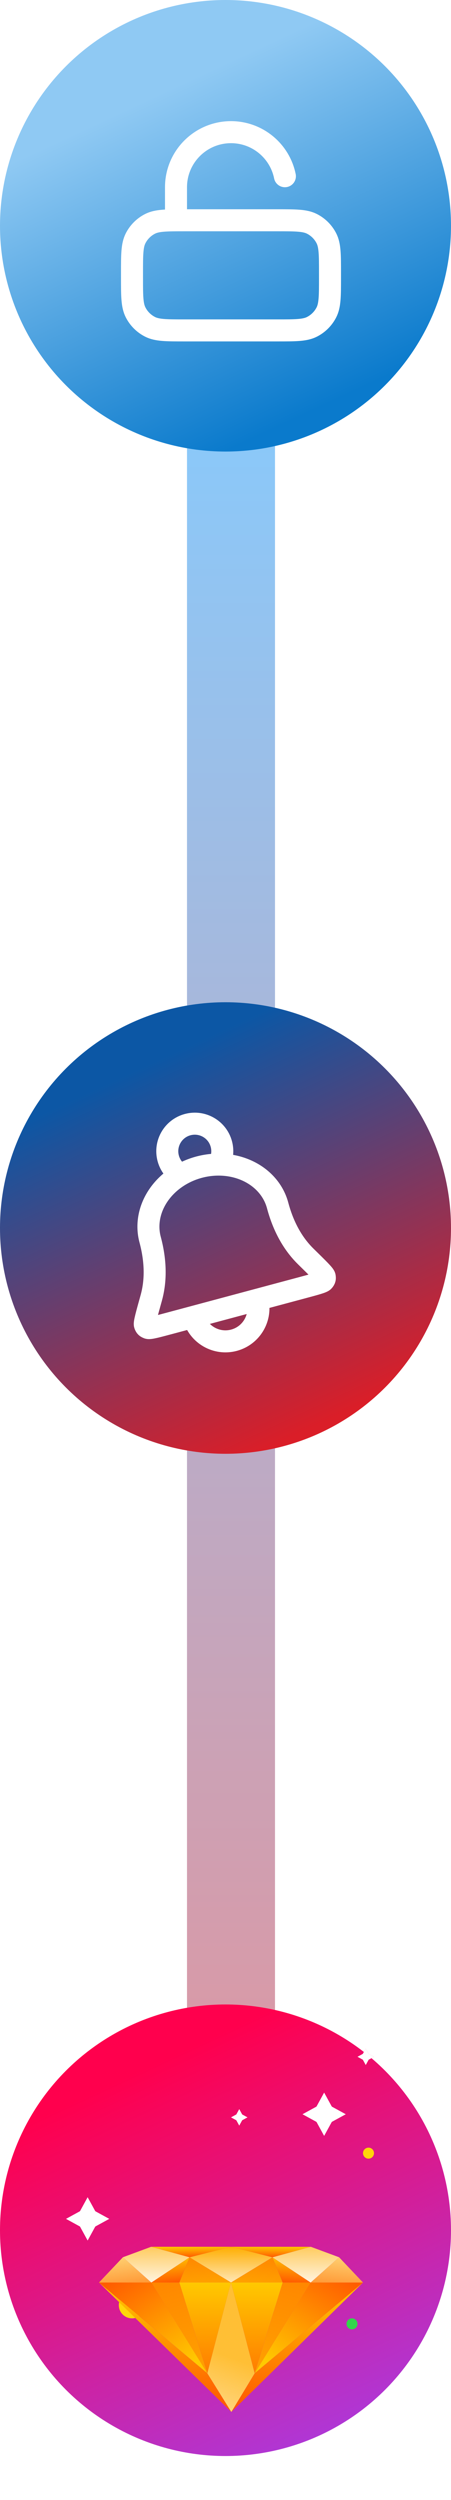 <svg width="41" height="227" viewBox="0 0 41 227" fill="none" xmlns="http://www.w3.org/2000/svg">
<rect x="17" y="30" width="8" height="190" fill="url(#paint0_linear_588_17671)"/>
<circle cx="20.5" cy="20.5" r="20.5" fill="url(#paint1_linear_588_17671)"/>
<path d="M16 20V17C16 14.239 18.239 12 21 12C23.419 12 25.437 13.718 25.9 16M16.8 30H25.2C26.88 30 27.72 30 28.362 29.673C28.927 29.385 29.385 28.927 29.673 28.362C30 27.72 30 26.88 30 25.2V24.8C30 23.12 30 22.28 29.673 21.638C29.385 21.073 28.927 20.615 28.362 20.327C27.72 20 26.88 20 25.2 20H16.8C15.12 20 14.28 20 13.638 20.327C13.073 20.615 12.615 21.073 12.327 21.638C12 22.28 12 23.12 12 24.8V25.2C12 26.88 12 27.72 12.327 28.362C12.615 28.927 13.073 29.385 13.638 29.673C14.28 30 15.12 30 16.8 30Z" stroke="white" stroke-width="2" stroke-linecap="round" stroke-linejoin="round"/>
<circle cx="20.5" cy="111.5" r="20.5" fill="url(#paint2_linear_588_17671)"/>
<path d="M23.393 118.015C23.822 119.615 22.872 121.26 21.271 121.689C19.671 122.118 18.026 121.168 17.597 119.568M19.893 105.741C20.198 105.194 20.298 104.532 20.123 103.88C19.766 102.546 18.395 101.754 17.061 102.112C15.727 102.469 14.936 103.84 15.293 105.174C15.468 105.826 15.886 106.349 16.423 106.671M25.238 109.445C24.881 108.113 23.928 106.999 22.589 106.349C21.249 105.698 19.633 105.564 18.096 105.976C16.559 106.387 15.227 107.312 14.392 108.545C13.558 109.778 13.29 111.219 13.647 112.551C14.237 114.755 14.123 116.514 13.75 117.85C13.325 119.373 13.112 120.134 13.169 120.287C13.235 120.462 13.283 120.51 13.457 120.577C13.609 120.636 14.249 120.465 15.528 120.122L27.393 116.943C28.673 116.6 29.313 116.429 29.415 116.301C29.532 116.156 29.549 116.09 29.519 115.906C29.492 115.745 28.927 115.192 27.798 114.086C26.807 113.115 25.828 111.649 25.238 109.445Z" stroke="white" stroke-width="2" stroke-linecap="round" stroke-linejoin="round"/>
<circle cx="20.5" cy="202.5" r="20.5" fill="url(#paint3_linear_588_17671)"/>
<g filter="url(#filter0_f_588_17671)">
<path d="M8.692 200.788C8.673 200.777 8.657 200.761 8.646 200.741L7.967 199.5L7.288 200.741C7.277 200.761 7.261 200.777 7.241 200.788L6 201.467L7.241 202.146C7.261 202.157 7.277 202.173 7.288 202.192L7.967 203.434L8.646 202.192C8.657 202.173 8.673 202.157 8.692 202.146L9.934 201.467L8.692 200.788Z" fill="#FF004D"/>
</g>
<path d="M8.692 200.788C8.673 200.777 8.657 200.761 8.646 200.741L7.967 199.5L7.288 200.741C7.277 200.761 7.261 200.777 7.241 200.788L6 201.467L7.241 202.146C7.261 202.157 7.277 202.173 7.288 202.192L7.967 203.434L8.646 202.192C8.657 202.173 8.673 202.157 8.692 202.146L9.934 201.467L8.692 200.788Z" fill="white"/>
<g filter="url(#filter1_f_588_17671)">
<path d="M30.192 191.288C30.173 191.277 30.157 191.261 30.146 191.241L29.467 190L28.788 191.241C28.777 191.261 28.761 191.277 28.741 191.288L27.5 191.967L28.741 192.646C28.761 192.657 28.777 192.673 28.788 192.692L29.467 193.934L30.146 192.692C30.157 192.673 30.173 192.657 30.192 192.646L31.434 191.967L30.192 191.288Z" fill="#FF004D"/>
</g>
<path d="M30.192 191.288C30.173 191.277 30.157 191.261 30.146 191.241L29.467 190L28.788 191.241C28.777 191.261 28.761 191.277 28.741 191.288L27.5 191.967L28.741 192.646C28.761 192.657 28.777 192.673 28.788 192.692L29.467 193.934L30.146 192.692C30.157 192.673 30.173 192.657 30.192 192.646L31.434 191.967L30.192 191.288Z" fill="white"/>
<g filter="url(#filter2_f_588_17671)">
<path d="M22.027 191.991C22.019 191.987 22.013 191.981 22.009 191.973L21.75 191.5L21.491 191.973C21.487 191.981 21.481 191.987 21.473 191.991L21 192.25L21.473 192.509C21.481 192.513 21.487 192.519 21.491 192.527L21.75 193L22.009 192.527C22.013 192.519 22.019 192.513 22.027 192.509L22.5 192.25L22.027 191.991Z" fill="#FF004D"/>
</g>
<path d="M22.027 191.991C22.019 191.987 22.013 191.981 22.009 191.973L21.75 191.5L21.491 191.973C21.487 191.981 21.481 191.987 21.473 191.991L21 192.25L21.473 192.509C21.481 192.513 21.487 192.519 21.491 192.527L21.75 193L22.009 192.527C22.013 192.519 22.019 192.513 22.027 192.509L22.5 192.25L22.027 191.991Z" fill="white"/>
<g filter="url(#filter3_f_588_17671)">
<path d="M33.527 186.491C33.519 186.487 33.513 186.481 33.509 186.473L33.25 186L32.991 186.473C32.987 186.481 32.981 186.487 32.973 186.491L32.5 186.75L32.973 187.009C32.981 187.013 32.987 187.019 32.991 187.027L33.25 187.5L33.509 187.027C33.513 187.019 33.519 187.013 33.527 187.009L34 186.75L33.527 186.491Z" fill="#FF004D"/>
</g>
<path d="M33.527 186.491C33.519 186.487 33.513 186.481 33.509 186.473L33.25 186L32.991 186.473C32.987 186.481 32.981 186.487 32.973 186.491L32.5 186.75L32.973 187.009C32.981 187.013 32.987 187.019 32.991 187.027L33.25 187.5L33.509 187.027C33.513 187.019 33.519 187.013 33.527 187.009L34 186.75L33.527 186.491Z" fill="white"/>
<ellipse cx="12.001" cy="209.3" rx="1.2" ry="1.2" fill="#FFD60A"/>
<ellipse cx="32" cy="211" rx="0.5" ry="0.5" fill="#32D74B"/>
<ellipse cx="33.5" cy="195.5" rx="0.5" ry="0.5" fill="#FFD60A"/>
<g filter="url(#filter4_d_588_17671)">
<path d="M21.031 211L32.998 199.248L23.15 207.492L21.031 211Z" fill="url(#paint4_linear_588_17671)"/>
<path d="M23.148 207.492L32.996 199.248H28.235L23.148 207.492Z" fill="url(#paint5_linear_588_17671)"/>
<path d="M25.697 199.243L24.77 196.958L28.239 199.248L25.697 199.243Z" fill="url(#paint6_linear_588_17671)"/>
<path d="M21 199.243L24.768 196.957L25.695 199.243H21Z" fill="url(#paint7_linear_588_17671)"/>
<path d="M23.152 207.491L25.697 199.243L28.238 199.248L23.152 207.491Z" fill="url(#paint8_linear_588_17671)"/>
<path d="M21.02 196L24.766 196.957L20.997 199.243L17.23 196.956L21.02 196Z" fill="url(#paint9_linear_588_17671)"/>
<path d="M25.696 199.243H21L23.151 207.491L25.696 199.243Z" fill="url(#paint10_linear_588_17671)"/>
<path d="M24.769 196.957L21.023 196L28.26 196.002L24.769 196.957Z" fill="url(#paint11_linear_588_17671)"/>
<path d="M30.823 196.949L28.242 199.248H33.001L30.823 196.949Z" fill="url(#paint12_linear_588_17671)"/>
<path d="M24.77 196.957L28.24 199.248L30.821 196.95L28.261 196.002L24.77 196.957Z" fill="url(#paint13_linear_588_17671)"/>
<path d="M21.031 211L9.001 199.247L18.849 207.491L21.031 211Z" fill="url(#paint14_linear_588_17671)"/>
<path d="M18.852 207.491L9.004 199.246H13.765L18.852 207.491Z" fill="url(#paint15_linear_588_17671)"/>
<path d="M16.303 199.242L17.23 196.956L13.761 199.247L16.303 199.242Z" fill="url(#paint16_linear_588_17671)"/>
<path d="M21 199.242L17.232 196.956L16.305 199.242H21Z" fill="url(#paint17_linear_588_17671)"/>
<path d="M18.848 207.49L16.303 199.242L13.762 199.246L18.848 207.49Z" fill="url(#paint18_linear_588_17671)"/>
<path d="M16.304 199.242H21L18.849 207.49L16.304 199.242Z" fill="url(#paint19_linear_588_17671)"/>
<path d="M17.233 196.956L21.023 196H13.742L17.233 196.956Z" fill="url(#paint20_linear_588_17671)"/>
<path d="M11.177 196.948L13.758 199.247H8.999L11.177 196.948Z" fill="url(#paint21_linear_588_17671)"/>
<path d="M17.23 196.956L13.76 199.247L11.179 196.949L13.739 196.001L17.23 196.956Z" fill="url(#paint22_linear_588_17671)"/>
<path d="M23.15 207.49L20.999 199.242L18.848 207.489L21.03 211L23.15 207.49Z" fill="url(#paint23_linear_588_17671)"/>
</g>
<defs>
<filter id="filter0_f_588_17671" x="3" y="196.5" width="9.934" height="9.934" filterUnits="userSpaceOnUse" color-interpolation-filters="sRGB">
<feFlood flood-opacity="0" result="BackgroundImageFix"/>
<feBlend mode="normal" in="SourceGraphic" in2="BackgroundImageFix" result="shape"/>
<feGaussianBlur stdDeviation="1.5" result="effect1_foregroundBlur_588_17671"/>
</filter>
<filter id="filter1_f_588_17671" x="24.5" y="187" width="9.934" height="9.934" filterUnits="userSpaceOnUse" color-interpolation-filters="sRGB">
<feFlood flood-opacity="0" result="BackgroundImageFix"/>
<feBlend mode="normal" in="SourceGraphic" in2="BackgroundImageFix" result="shape"/>
<feGaussianBlur stdDeviation="1.5" result="effect1_foregroundBlur_588_17671"/>
</filter>
<filter id="filter2_f_588_17671" x="18" y="188.5" width="7.5" height="7.5" filterUnits="userSpaceOnUse" color-interpolation-filters="sRGB">
<feFlood flood-opacity="0" result="BackgroundImageFix"/>
<feBlend mode="normal" in="SourceGraphic" in2="BackgroundImageFix" result="shape"/>
<feGaussianBlur stdDeviation="1.5" result="effect1_foregroundBlur_588_17671"/>
</filter>
<filter id="filter3_f_588_17671" x="29.5" y="183" width="7.5" height="7.5" filterUnits="userSpaceOnUse" color-interpolation-filters="sRGB">
<feFlood flood-opacity="0" result="BackgroundImageFix"/>
<feBlend mode="normal" in="SourceGraphic" in2="BackgroundImageFix" result="shape"/>
<feGaussianBlur stdDeviation="1.5" result="effect1_foregroundBlur_588_17671"/>
</filter>
<filter id="filter4_d_588_17671" x="1" y="196" width="40" height="31" filterUnits="userSpaceOnUse" color-interpolation-filters="sRGB">
<feFlood flood-opacity="0" result="BackgroundImageFix"/>
<feColorMatrix in="SourceAlpha" type="matrix" values="0 0 0 0 0 0 0 0 0 0 0 0 0 0 0 0 0 0 127 0" result="hardAlpha"/>
<feOffset dy="8"/>
<feGaussianBlur stdDeviation="4"/>
<feComposite in2="hardAlpha" operator="out"/>
<feColorMatrix type="matrix" values="0 0 0 0 0 0 0 0 0 0 0 0 0 0 0 0 0 0 0.25 0"/>
<feBlend mode="normal" in2="BackgroundImageFix" result="effect1_dropShadow_588_17671"/>
<feBlend mode="normal" in="SourceGraphic" in2="effect1_dropShadow_588_17671" result="shape"/>
</filter>
<linearGradient id="paint0_linear_588_17671" x1="21" y1="30" x2="21" y2="220" gradientUnits="userSpaceOnUse">
<stop stop-color="#0D99FF" stop-opacity="0.5"/>
<stop offset="1" stop-color="#DA1E28" stop-opacity="0.5"/>
</linearGradient>
<linearGradient id="paint1_linear_588_17671" x1="7" y1="12" x2="20.5" y2="41" gradientUnits="userSpaceOnUse">
<stop stop-color="#8FC9F3"/>
<stop offset="1" stop-color="#0A7ACC"/>
</linearGradient>
<linearGradient id="paint2_linear_588_17671" x1="9.5" y1="98.5" x2="30" y2="142.5" gradientUnits="userSpaceOnUse">
<stop stop-color="#0C57A5"/>
<stop offset="0.745" stop-color="#DA1E28"/>
</linearGradient>
<linearGradient id="paint3_linear_588_17671" x1="9.5" y1="189.5" x2="30" y2="233.5" gradientUnits="userSpaceOnUse">
<stop stop-color="#FF004D"/>
<stop offset="1" stop-color="#9747FF"/>
</linearGradient>
<linearGradient id="paint4_linear_588_17671" x1="29.01" y1="198.849" x2="27.343" y2="211.045" gradientUnits="userSpaceOnUse">
<stop stop-color="#FFC900"/>
<stop offset="1" stop-color="#FF5B00"/>
</linearGradient>
<linearGradient id="paint5_linear_588_17671" x1="24.358" y1="206.462" x2="29.936" y2="197.734" gradientUnits="userSpaceOnUse">
<stop stop-color="#FFC900"/>
<stop offset="1" stop-color="#FF5B00"/>
</linearGradient>
<linearGradient id="paint6_linear_588_17671" x1="27.083" y1="196.88" x2="26.863" y2="199.281" gradientUnits="userSpaceOnUse">
<stop stop-color="#FFC900"/>
<stop offset="1" stop-color="#FF5B00"/>
</linearGradient>
<linearGradient id="paint7_linear_588_17671" x1="24.21" y1="195.973" x2="23.852" y2="200.12" gradientUnits="userSpaceOnUse">
<stop stop-color="#FF7E00"/>
<stop offset="1" stop-color="#FFA800"/>
</linearGradient>
<linearGradient id="paint8_linear_588_17671" x1="26.629" y1="195.693" x2="22.623" y2="209.614" gradientUnits="userSpaceOnUse">
<stop stop-color="#FF7E00"/>
<stop offset="1" stop-color="#FFA800"/>
</linearGradient>
<linearGradient id="paint9_linear_588_17671" x1="20.998" y1="196" x2="20.998" y2="200.008" gradientUnits="userSpaceOnUse">
<stop stop-color="#FFAE00"/>
<stop offset="1" stop-color="#FFF4E1"/>
</linearGradient>
<linearGradient id="paint10_linear_588_17671" x1="23.348" y1="199.243" x2="23.348" y2="207.491" gradientUnits="userSpaceOnUse">
<stop stop-color="#FFC900"/>
<stop offset="1" stop-color="#FF7C00"/>
</linearGradient>
<linearGradient id="paint11_linear_588_17671" x1="25.848" y1="195.967" x2="25.83" y2="196.979" gradientUnits="userSpaceOnUse">
<stop stop-color="#FFC900"/>
<stop offset="1" stop-color="#FF5B00"/>
</linearGradient>
<linearGradient id="paint12_linear_588_17671" x1="30.622" y1="196.949" x2="30.046" y2="201.862" gradientUnits="userSpaceOnUse">
<stop stop-color="#FFCE6F"/>
<stop offset="1" stop-color="#FF6600"/>
</linearGradient>
<linearGradient id="paint13_linear_588_17671" x1="28.303" y1="193.677" x2="28.303" y2="199.248" gradientUnits="userSpaceOnUse">
<stop stop-color="#FFAE00"/>
<stop offset="1" stop-color="#FFF4E1"/>
</linearGradient>
<linearGradient id="paint14_linear_588_17671" x1="13.01" y1="198.847" x2="14.669" y2="211.047" gradientUnits="userSpaceOnUse">
<stop stop-color="#FFC900"/>
<stop offset="1" stop-color="#FF5B00"/>
</linearGradient>
<linearGradient id="paint15_linear_588_17671" x1="17.642" y1="206.461" x2="12.064" y2="197.733" gradientUnits="userSpaceOnUse">
<stop stop-color="#FFC900"/>
<stop offset="1" stop-color="#FF5B00"/>
</linearGradient>
<linearGradient id="paint16_linear_588_17671" x1="14.917" y1="196.878" x2="15.137" y2="199.279" gradientUnits="userSpaceOnUse">
<stop stop-color="#FFC900"/>
<stop offset="1" stop-color="#FF5B00"/>
</linearGradient>
<linearGradient id="paint17_linear_588_17671" x1="17.79" y1="195.972" x2="18.148" y2="200.118" gradientUnits="userSpaceOnUse">
<stop stop-color="#FF7E00"/>
<stop offset="1" stop-color="#FFA800"/>
</linearGradient>
<linearGradient id="paint18_linear_588_17671" x1="15.371" y1="195.692" x2="19.377" y2="209.613" gradientUnits="userSpaceOnUse">
<stop stop-color="#FF7E00"/>
<stop offset="1" stop-color="#FFA800"/>
</linearGradient>
<linearGradient id="paint19_linear_588_17671" x1="18.652" y1="199.242" x2="18.652" y2="207.49" gradientUnits="userSpaceOnUse">
<stop stop-color="#FFC900"/>
<stop offset="1" stop-color="#FF7C00"/>
</linearGradient>
<linearGradient id="paint20_linear_588_17671" x1="16.168" y1="195.968" x2="16.187" y2="196.978" gradientUnits="userSpaceOnUse">
<stop stop-color="#FFC900"/>
<stop offset="1" stop-color="#FF5B00"/>
</linearGradient>
<linearGradient id="paint21_linear_588_17671" x1="11.378" y1="196.948" x2="11.954" y2="201.861" gradientUnits="userSpaceOnUse">
<stop stop-color="#FFCE6F"/>
<stop offset="1" stop-color="#FF6600"/>
</linearGradient>
<linearGradient id="paint22_linear_588_17671" x1="13.697" y1="193.676" x2="13.697" y2="199.247" gradientUnits="userSpaceOnUse">
<stop stop-color="#FFAE00"/>
<stop offset="1" stop-color="#FFF4E1"/>
</linearGradient>
<linearGradient id="paint23_linear_588_17671" x1="20.5" y1="205.877" x2="17.996" y2="212.682" gradientUnits="userSpaceOnUse">
<stop stop-color="#FFBF35"/>
<stop offset="1" stop-color="#FFE0A0"/>
</linearGradient>
</defs>
</svg>
